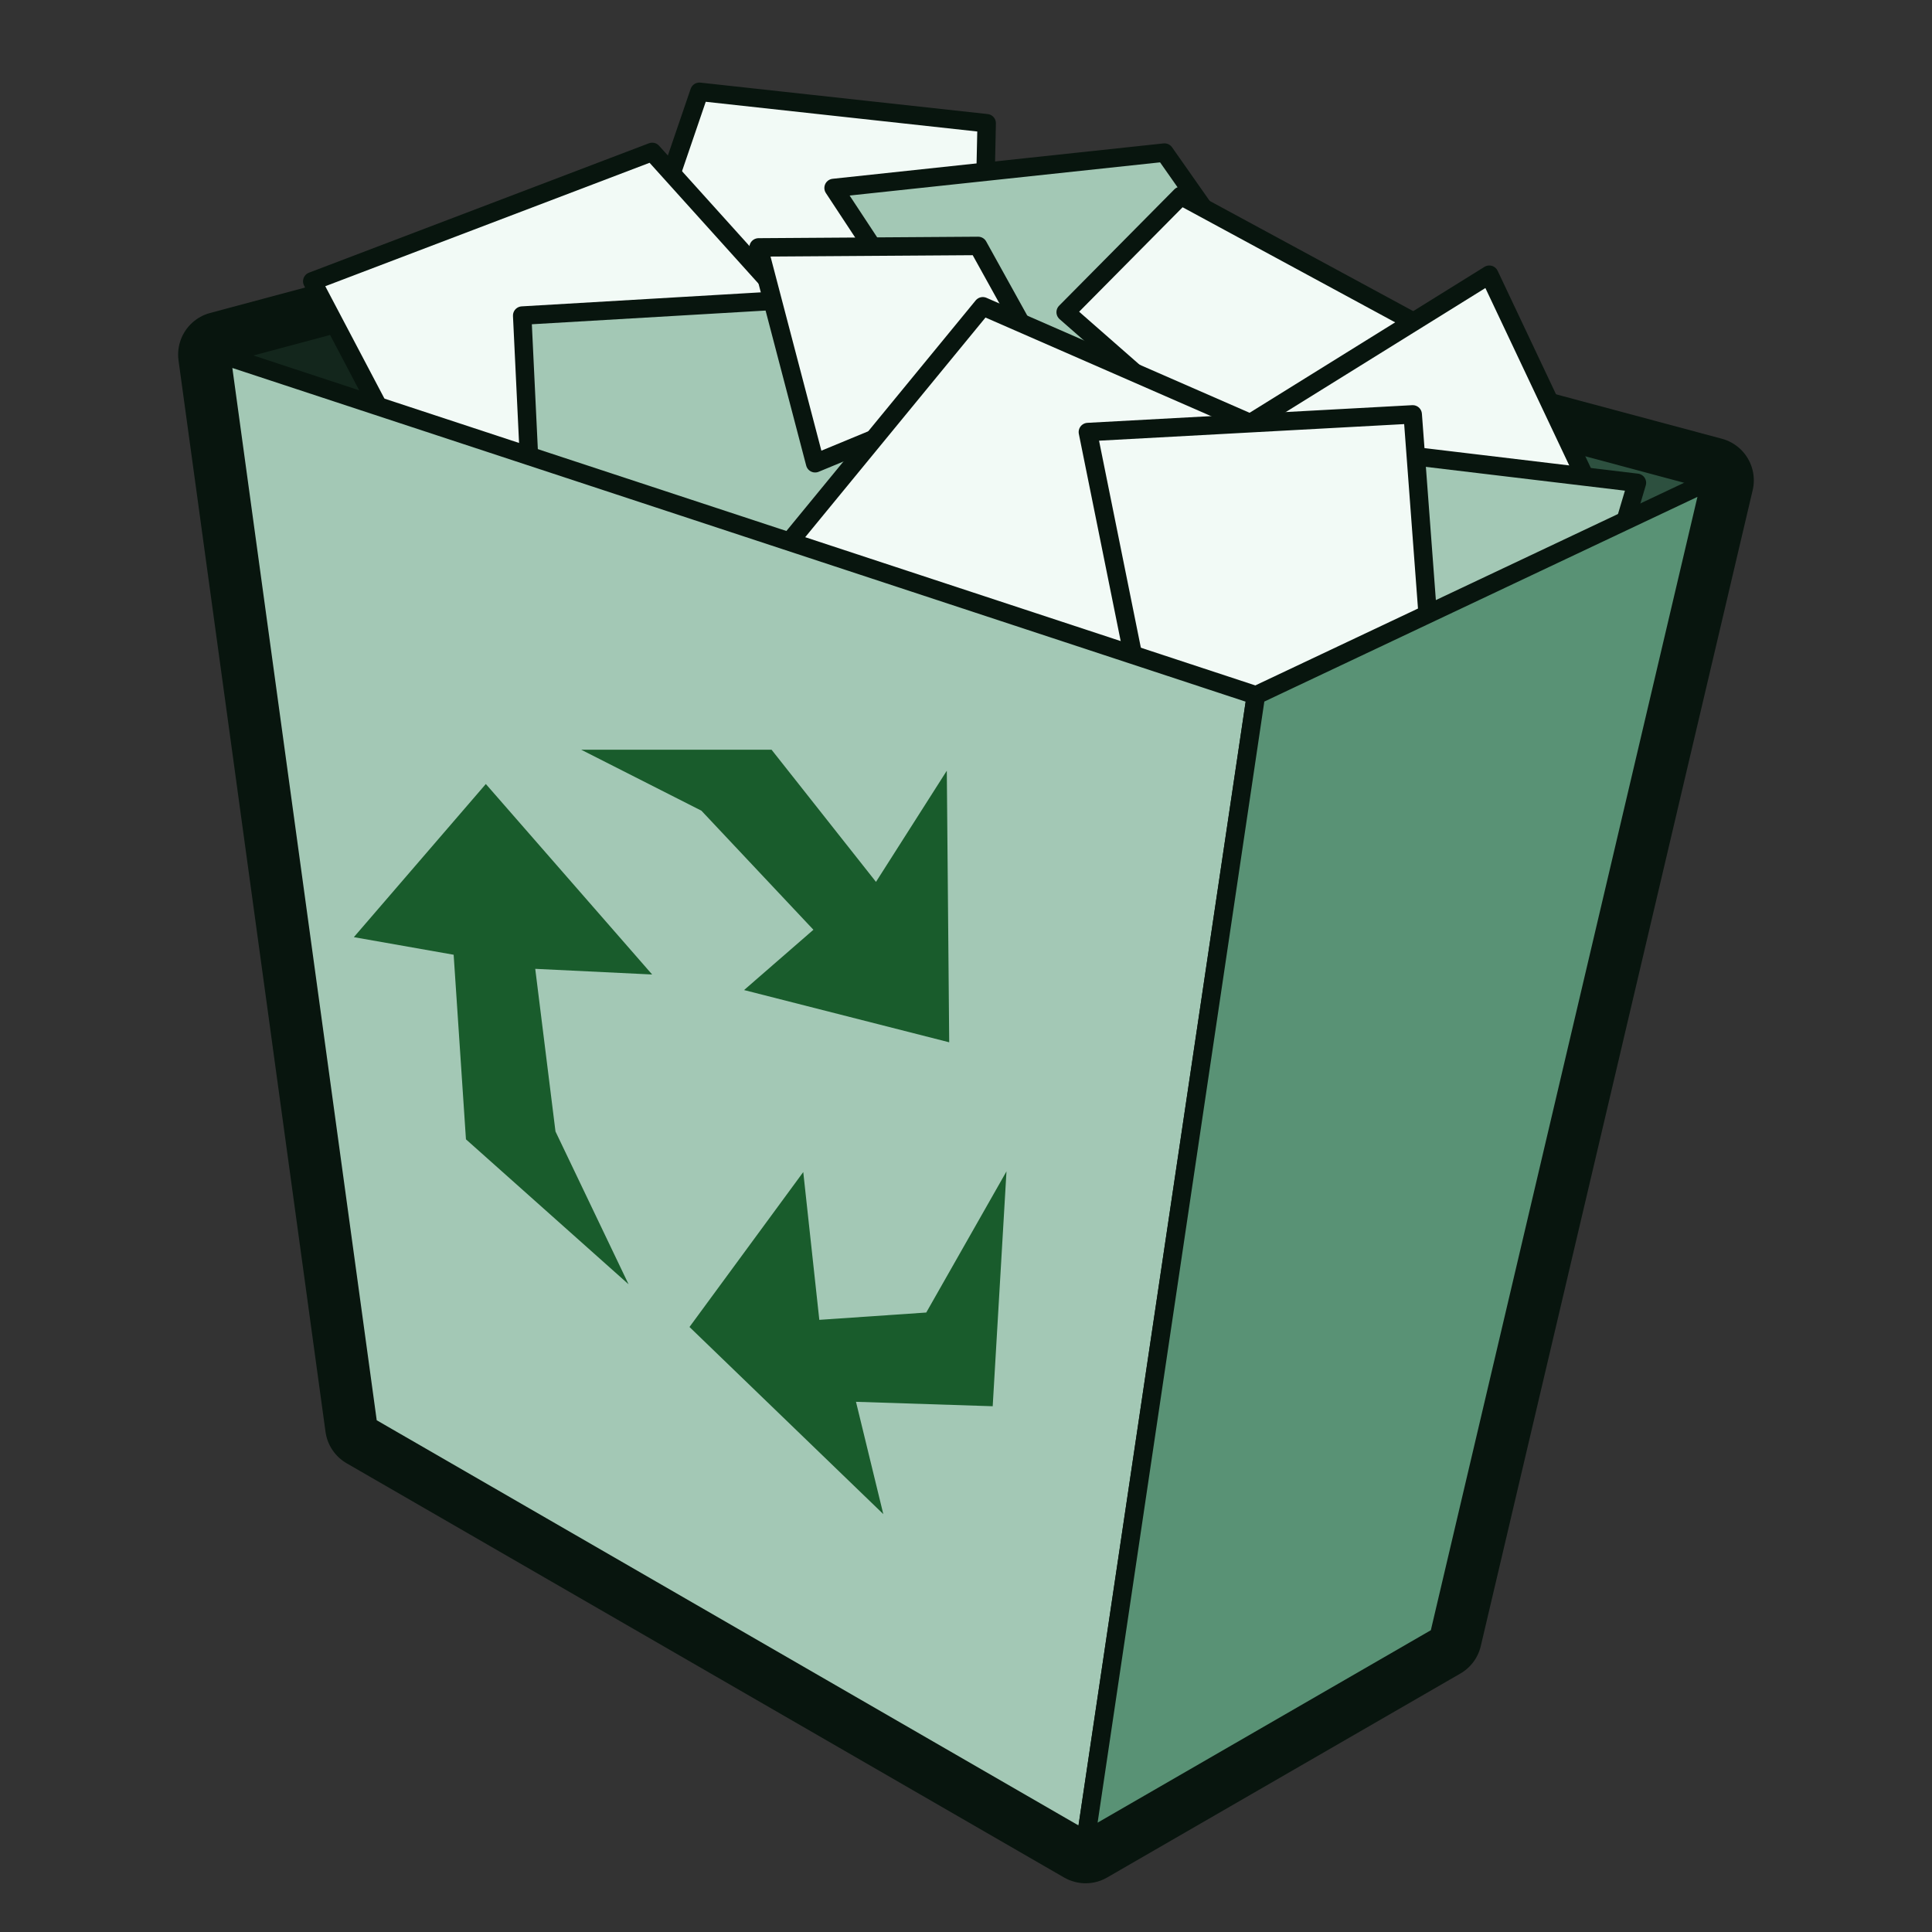 <?xml version="1.0" encoding="UTF-8" standalone="no"?>
<!-- Created with Inkscape (http://www.inkscape.org/) -->

<svg
   width="31.4mm"
   height="31.4mm"
   viewBox="0 0 31.4 31.4"
   version="1.1"
   id="svg94230"
   xmlns="http://www.w3.org/2000/svg"
   xmlns:svg="http://www.w3.org/2000/svg">
  <rect x="0" y="0" width="31.4" height="31.4" fill="#333333" stroke="none"/>
  <defs
     id="defs94227" />
  <g
     id="layer1"
     transform="translate(0.7,0.7)">
    <g
       id="g26794"
       transform="translate(-270.386,-49.796)">
      <path
         style="fill:none;fill-opacity:1;stroke:#08150e;stroke-width:1.4;stroke-linejoin:round;stroke-miterlimit:3.5;stroke-dasharray:none;stroke-dashoffset:11.225;stroke-opacity:1;paint-order:stroke fill markers"
         d="m 273.281,54.859 8.29,-2.221 15.919,4.265 -4.419,18.786 -5.741,3.315 -11.66,-6.732 z"
         id="path17067-3" />
      <path
         style="fill:#2d503f;fill-opacity:1;stroke:#08150e;stroke-width:0.3;stroke-linejoin:round;stroke-miterlimit:3.5;stroke-dasharray:none;stroke-dashoffset:11.225;stroke-opacity:1;paint-order:normal"
         d="m 281.572,52.638 0.118,17.815 11.381,5.236 4.419,-18.786 z"
         id="path17150-1" />
      <path
         style="fill:#13261c;fill-opacity:1;stroke:#08150e;stroke-width:0.3;stroke-linejoin:round;stroke-miterlimit:3.5;stroke-dasharray:none;stroke-dashoffset:11.225;stroke-opacity:1;paint-order:normal"
         d="m 281.689,70.453 -6.02,1.819 -2.389,-17.413 8.29,-2.221 z"
         id="path17152-5" />
      <path
         style="fill:#f2faf6;fill-opacity:1;stroke:#08150e;stroke-width:0.3;stroke-linejoin:round;stroke-miterlimit:3.5;stroke-dasharray:none;stroke-dashoffset:11.225;stroke-opacity:1;paint-order:normal"
         d="m 279.963,53.778 1.09,-3.19 4.669,0.511 -0.064,2.975 z"
         id="path26854" />
      <path
         style="fill:#f2faf6;fill-opacity:1;stroke:#08150e;stroke-width:0.3;stroke-linejoin:round;stroke-miterlimit:3.5;stroke-dasharray:none;stroke-dashoffset:11.225;stroke-opacity:1;paint-order:normal"
         d="m 276.589,57.14 -1.828,-3.472 5.525,-2.103 2.842,3.153 z"
         id="path26856" />
      <path
         style="fill:#a3c8b5;fill-opacity:1;stroke:#08150e;stroke-width:0.3;stroke-linejoin:round;stroke-miterlimit:3.5;stroke-dasharray:none;stroke-dashoffset:11.225;stroke-opacity:1;paint-order:normal"
         d="m 278.341,57.729 -0.168,-3.504 5.169,-0.303 0.889,4.392 z"
         id="path26858" />
      <path
         style="fill:#a3c8b5;fill-opacity:1;stroke:#08150e;stroke-width:0.3;stroke-linejoin:round;stroke-miterlimit:3.5;stroke-dasharray:none;stroke-dashoffset:11.225;stroke-opacity:1;paint-order:normal"
         d="m 288.612,51.576 -5.378,0.575 2.836,4.306 3.831,-3.045 z"
         id="path26860" />
      <path
         style="fill:#f2faf6;fill-opacity:1;stroke:#08150e;stroke-width:0.3;stroke-linejoin:round;stroke-miterlimit:3.5;stroke-dasharray:none;stroke-dashoffset:11.225;stroke-opacity:1;paint-order:normal"
         d="m 286.681,55.075 -1.098,-1.982 -3.568,0.024 0.919,3.508 z"
         id="path26862" />
      <path
         style="fill:#f2faf6;fill-opacity:1;stroke:#08150e;stroke-width:0.3;stroke-linejoin:round;stroke-miterlimit:3.5;stroke-dasharray:none;stroke-dashoffset:11.225;stroke-opacity:1;paint-order:normal"
         d="m 287.006,54.17 1.873,-1.891 3.932,2.129 -0.997,3.978 z"
         id="path26864" />
      <path
         style="fill:#f2faf6;fill-opacity:1;stroke:#08150e;stroke-width:0.3;stroke-linejoin:round;stroke-miterlimit:3.5;stroke-dasharray:none;stroke-dashoffset:11.225;stroke-opacity:1;paint-order:normal"
         d="m 291.297,58.843 -1.29,-2.869 3.884,-2.413 1.745,3.692 z"
         id="path26866" />
      <path
         style="fill:#a3c8b5;fill-opacity:1;stroke:#08150e;stroke-width:0.3;stroke-linejoin:round;stroke-miterlimit:3.5;stroke-dasharray:none;stroke-dashoffset:11.225;stroke-opacity:1;paint-order:normal"
         d="m 293.178,61.051 -0.943,-4.593 4.055,0.485 -1.224,4.108 z"
         id="path26868" />
      <path
         style="fill:#f2faf6;fill-opacity:1;stroke:#08150e;stroke-width:0.3;stroke-linejoin:round;stroke-miterlimit:3.5;stroke-dasharray:none;stroke-dashoffset:11.225;stroke-opacity:1;paint-order:normal"
         d="m 281.438,59.216 4.221,-5.142 4.348,1.9 -2.918,5.41 z"
         id="path26852" />
      <path
         style="fill:#f2faf6;fill-opacity:1;stroke:#08150e;stroke-width:0.3;stroke-linejoin:round;stroke-miterlimit:3.5;stroke-dasharray:none;stroke-dashoffset:11.225;stroke-opacity:1;paint-order:normal"
         d="m 287.367,56.118 5.279,-0.287 0.31,4.138 -4.43,1.887 z"
         id="path26850" />
      <path
         style="fill:#a3c8b5;fill-opacity:1;stroke:#08150e;stroke-width:0.3;stroke-linejoin:round;stroke-miterlimit:3.5;stroke-dasharray:none;stroke-dashoffset:11.225;stroke-opacity:1;paint-order:normal"
         d="m 287.33,79.004 -11.66,-6.732 -2.389,-17.413 16.817,5.538 z"
         id="path17146-2" />
      <path
         style="fill:#599275;fill-opacity:1;stroke:#08150e;stroke-width:0.3;stroke-linejoin:round;stroke-miterlimit:3.5;stroke-dasharray:none;stroke-dashoffset:11.225;stroke-opacity:1;paint-order:normal"
         d="m 290.098,60.397 7.393,-3.494 -4.419,18.786 -5.741,3.315 z"
         id="path17148-6" />
      <path
         style="fill:#195c2c;fill-opacity:1;stroke:none;stroke-width:0.3;stroke-linejoin:round;stroke-miterlimit:3.5;stroke-dasharray:none;stroke-dashoffset:11.225;stroke-opacity:1;paint-order:normal"
         d="m 279.132,61.281 h 3.094 l 1.697,2.148 1.151,-1.807 0.039,4.414 -3.334,-0.849 1.127,-0.98 -1.82,-1.935 z"
         id="path17208-4-9" />
      <path
         style="fill:#195c2c;fill-opacity:1;stroke:none;stroke-width:0.3;stroke-linejoin:round;stroke-miterlimit:3.5;stroke-dasharray:none;stroke-dashoffset:11.225;stroke-opacity:1;paint-order:normal"
         d="m 279.902,69.969 -2.643,-2.356 -0.2,-3 -1.622,-0.286 2.145,-2.489 2.703,3.096 -1.9,-0.092 0.329,2.643 z"
         id="path17208-6-8-4" />
      <path
         style="fill:#195c2c;fill-opacity:1;stroke:none;stroke-width:0.3;stroke-linejoin:round;stroke-miterlimit:3.5;stroke-dasharray:none;stroke-dashoffset:11.225;stroke-opacity:1;paint-order:normal"
         d="m 286.044,68.134 -0.224,3.817 -2.222,-0.072 0.444,1.825 -3.15,-3.041 1.849,-2.518 0.261,2.402 1.738,-0.119 z"
         id="path17208-2-5-4" />
    </g>
  </g>
</svg>
